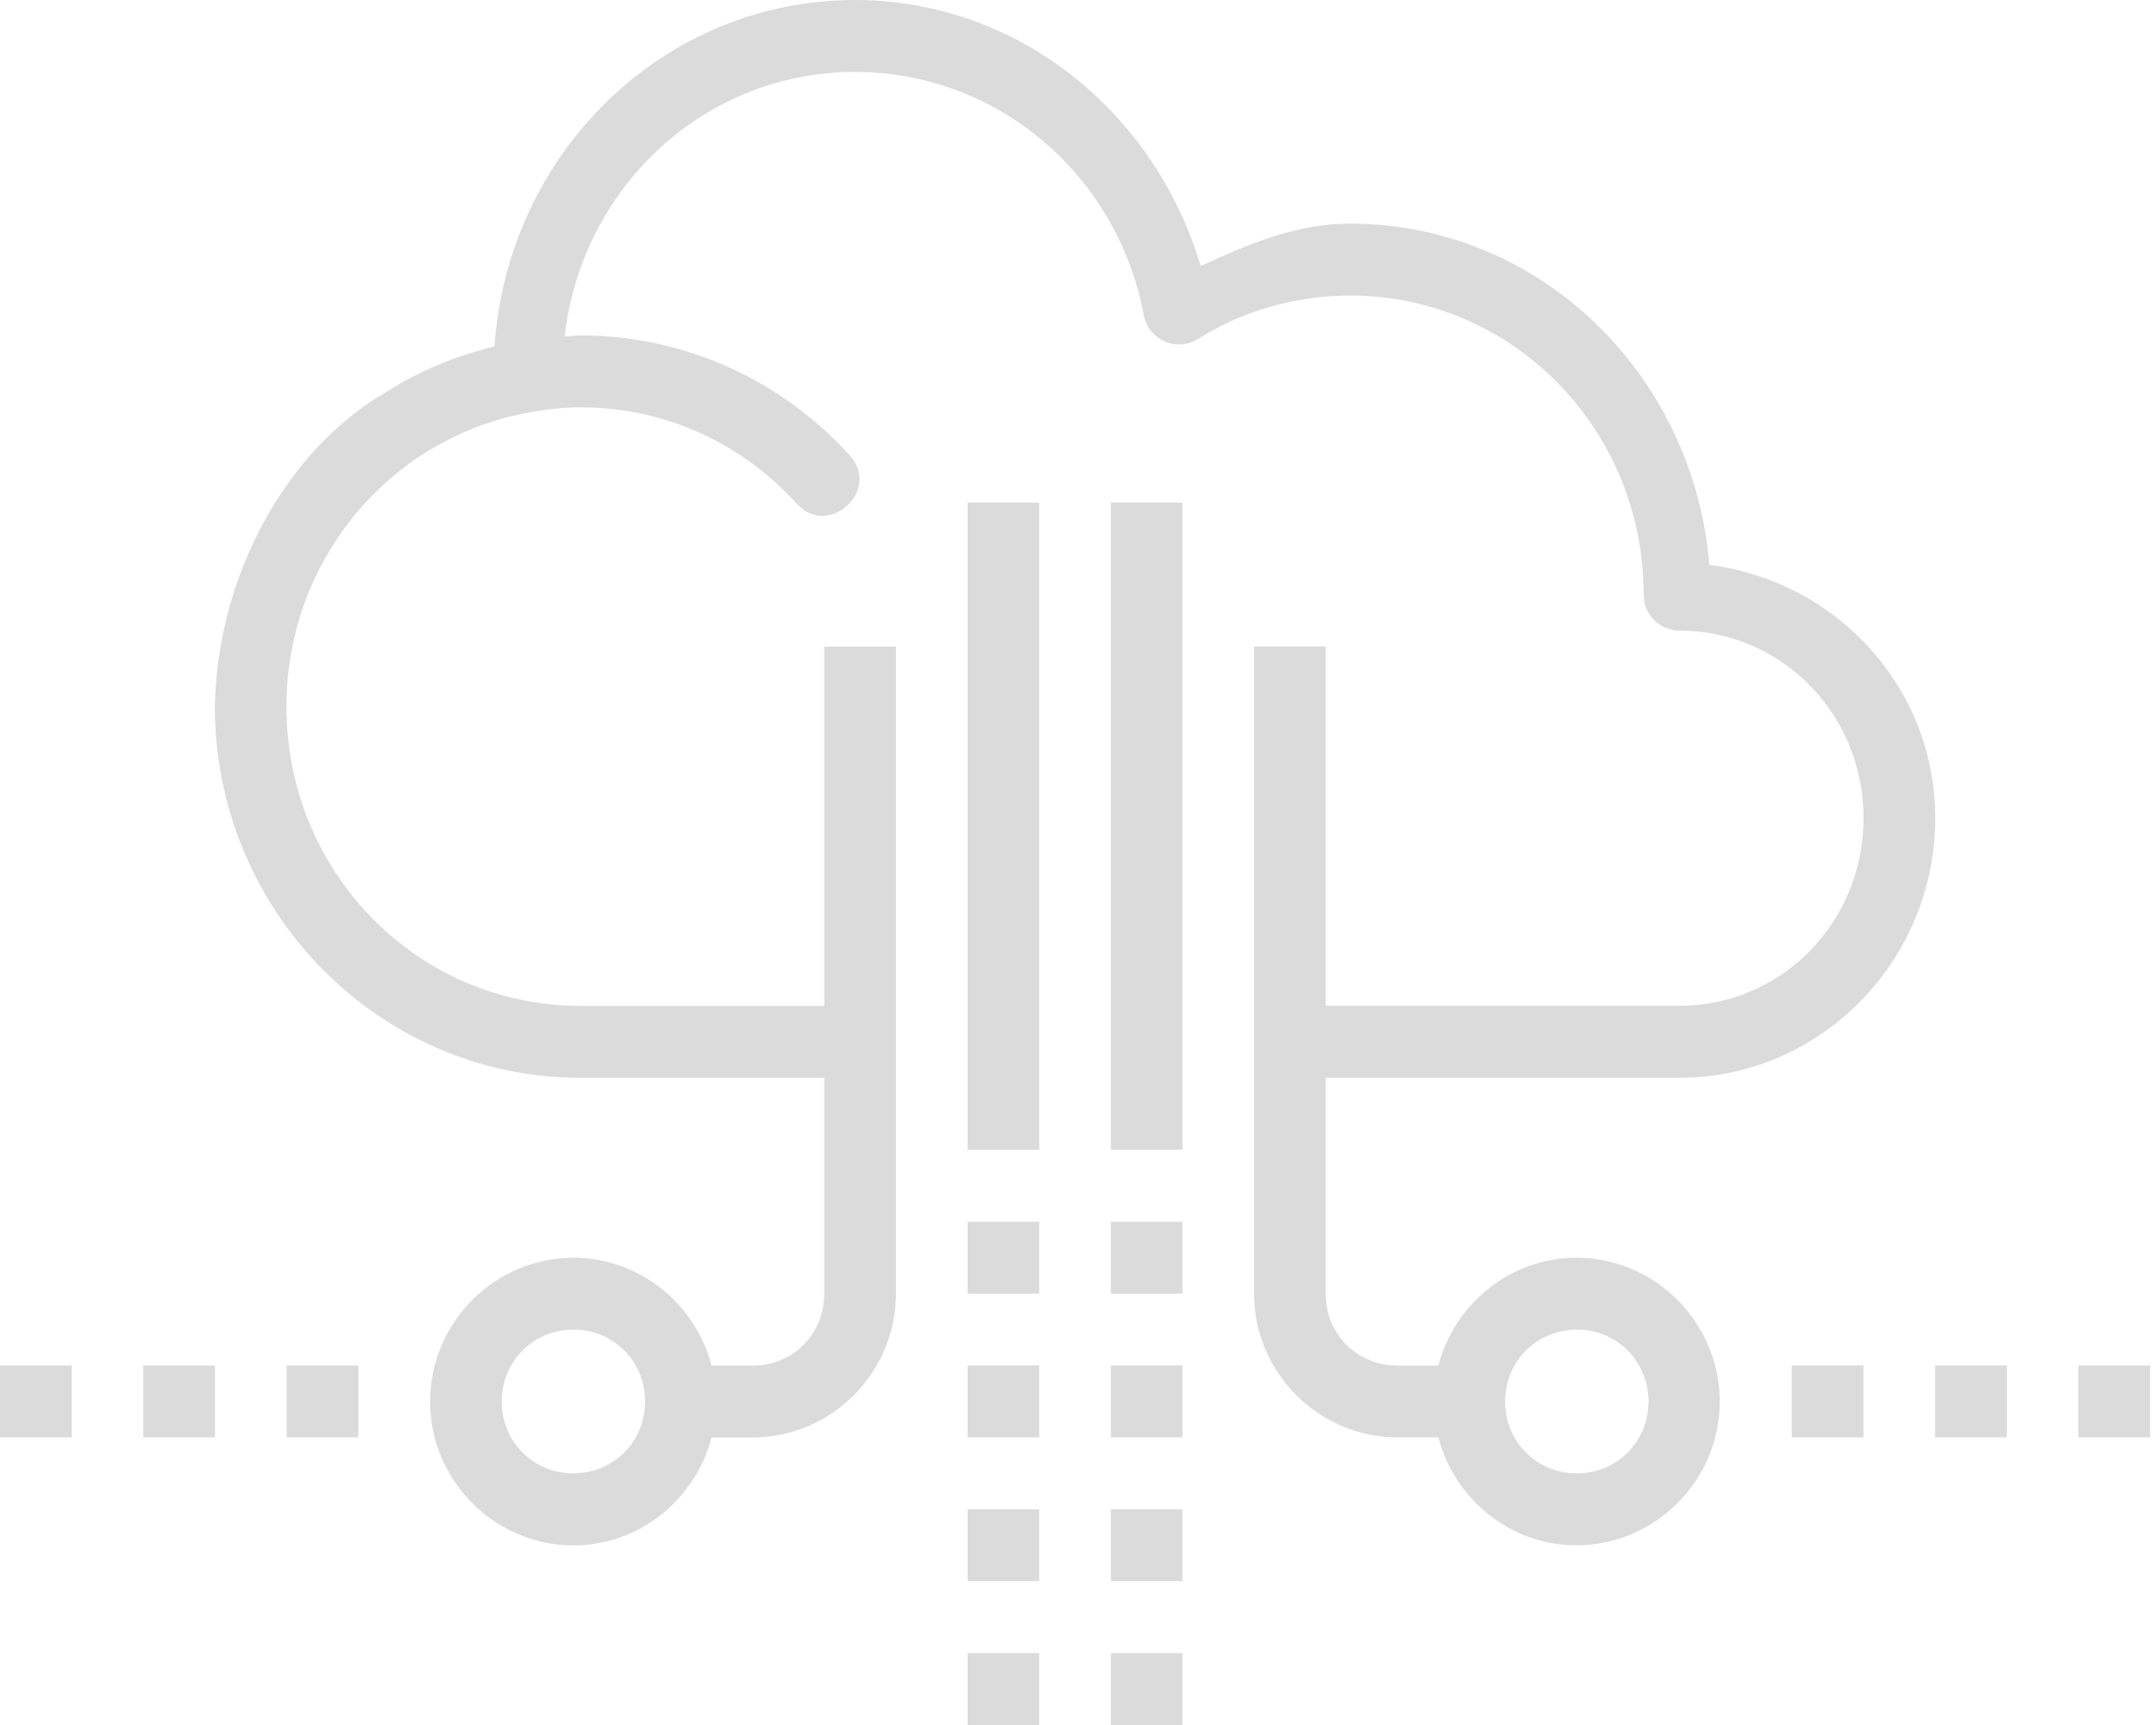<!-- Generated by IcoMoon.io -->
<svg version="1.1" xmlns="http://www.w3.org/2000/svg" width="20" height="16" viewBox="0 0 20 16">
<title>no-prediction-list</title>
<path fill="#dbdbdc" d="M7.933 0c-1.79 0-3.224 1.429-3.346 3.213-0.361 0.088-0.702 0.229-1.007 0.425-0.919 0.532-1.565 1.694-1.587 2.917 0.001 1.894 1.521 3.442 3.391 3.442h2.262v2.003c0 0.375-0.291 0.667-0.665 0.667h-0.38c-0.149-0.572-0.667-1.001-1.282-1.001-0.731 0-1.329 0.601-1.329 1.334s0.599 1.334 1.329 1.334c0.615 0 1.132-0.428 1.282-1.001h0.38c0.731 0 1.33-0.601 1.33-1.333v-6.002h-0.665v3.332h-2.262c-1.508 0-2.727-1.237-2.727-2.777 0-1.001 0.523-1.886 1.322-2.376 0.045-0.027 0.092-0.051 0.138-0.076 0.085-0.046 0.173-0.088 0.265-0.125 0.046-0.018 0.093-0.036 0.141-0.051 0.111-0.038 0.226-0.069 0.343-0.091 0.168-0.034 0.341-0.056 0.519-0.056 0.79 0 1.497 0.338 1.996 0.883 0.298 0.351 0.813-0.122 0.489-0.451-0.619-0.675-1.505-1.099-2.486-1.099-0.049 0-0.096 0.009-0.146 0.010 0.157-1.383 1.296-2.454 2.694-2.454 1.308 0.001 2.431 0.942 2.678 2.255 0.043 0.23 0.303 0.346 0.501 0.223 0.4-0.252 0.888-0.402 1.41-0.404v0c1.508 0 2.726 1.236 2.726 2.775 0 0.184 0.149 0.333 0.332 0.333 0.944 0 1.708 0.772 1.708 1.74s-0.763 1.74-1.708 1.74h-3.281v-3.332h-0.665v6.002c0 0.732 0.6 1.333 1.33 1.333h0.38c0.149 0.572 0.666 1.001 1.281 1.001 0.73 0 1.329-0.601 1.329-1.333s-0.599-1.334-1.329-1.334c-0.615 0-1.132 0.428-1.281 1h-0.38c-0.374 0-0.665-0.291-0.665-0.666v-2.003h3.281c1.308 0 2.373-1.085 2.373-2.407 0-1.223-0.924-2.203-2.095-2.35-0.146-1.76-1.563-3.166-3.338-3.166-0.488 0-0.941 0.189-1.381 0.394-0.427-1.435-1.7-2.467-3.207-2.468l-0.002-0.001zM8.976 4.663v6.001h0.665v-6.002h-0.665zM10.305 4.663v6.001h0.665v-6.002h-0.665zM8.976 11.332v0.667h0.665v-0.667h-0.665zM10.305 11.332v0.667h0.665v-0.667h-0.665zM5.319 12.332c0.372 0 0.665 0.294 0.665 0.667s-0.293 0.667-0.665 0.667-0.665-0.294-0.665-0.666c0-0.373 0.293-0.667 0.665-0.667zM14.627 12.332c0.371 0 0.665 0.294 0.665 0.667s-0.293 0.667-0.665 0.667-0.665-0.294-0.665-0.666c0-0.373 0.293-0.667 0.665-0.667zM0 12.665v0.667h0.665v-0.667h-0.665zM1.329 12.665v0.667h0.665v-0.667h-0.665zM2.659 12.665v0.667h0.665v-0.667h-0.665zM8.976 12.665v0.667h0.665v-0.667h-0.665zM10.305 12.665v0.667h0.665v-0.667h-0.665zM16.621 12.665v0.667h0.665v-0.667h-0.665zM17.951 12.665v0.667h0.665v-0.667h-0.665zM19.28 12.665v0.667h0.665v-0.667h-0.665zM8.976 13.999v0.666h0.665v-0.666h-0.665zM10.305 13.999v0.666h0.665v-0.666h-0.665zM8.976 15.333v0.667h0.665v-0.667h-0.665zM10.305 15.333v0.667h0.665v-0.667h-0.665z" />
</svg>
